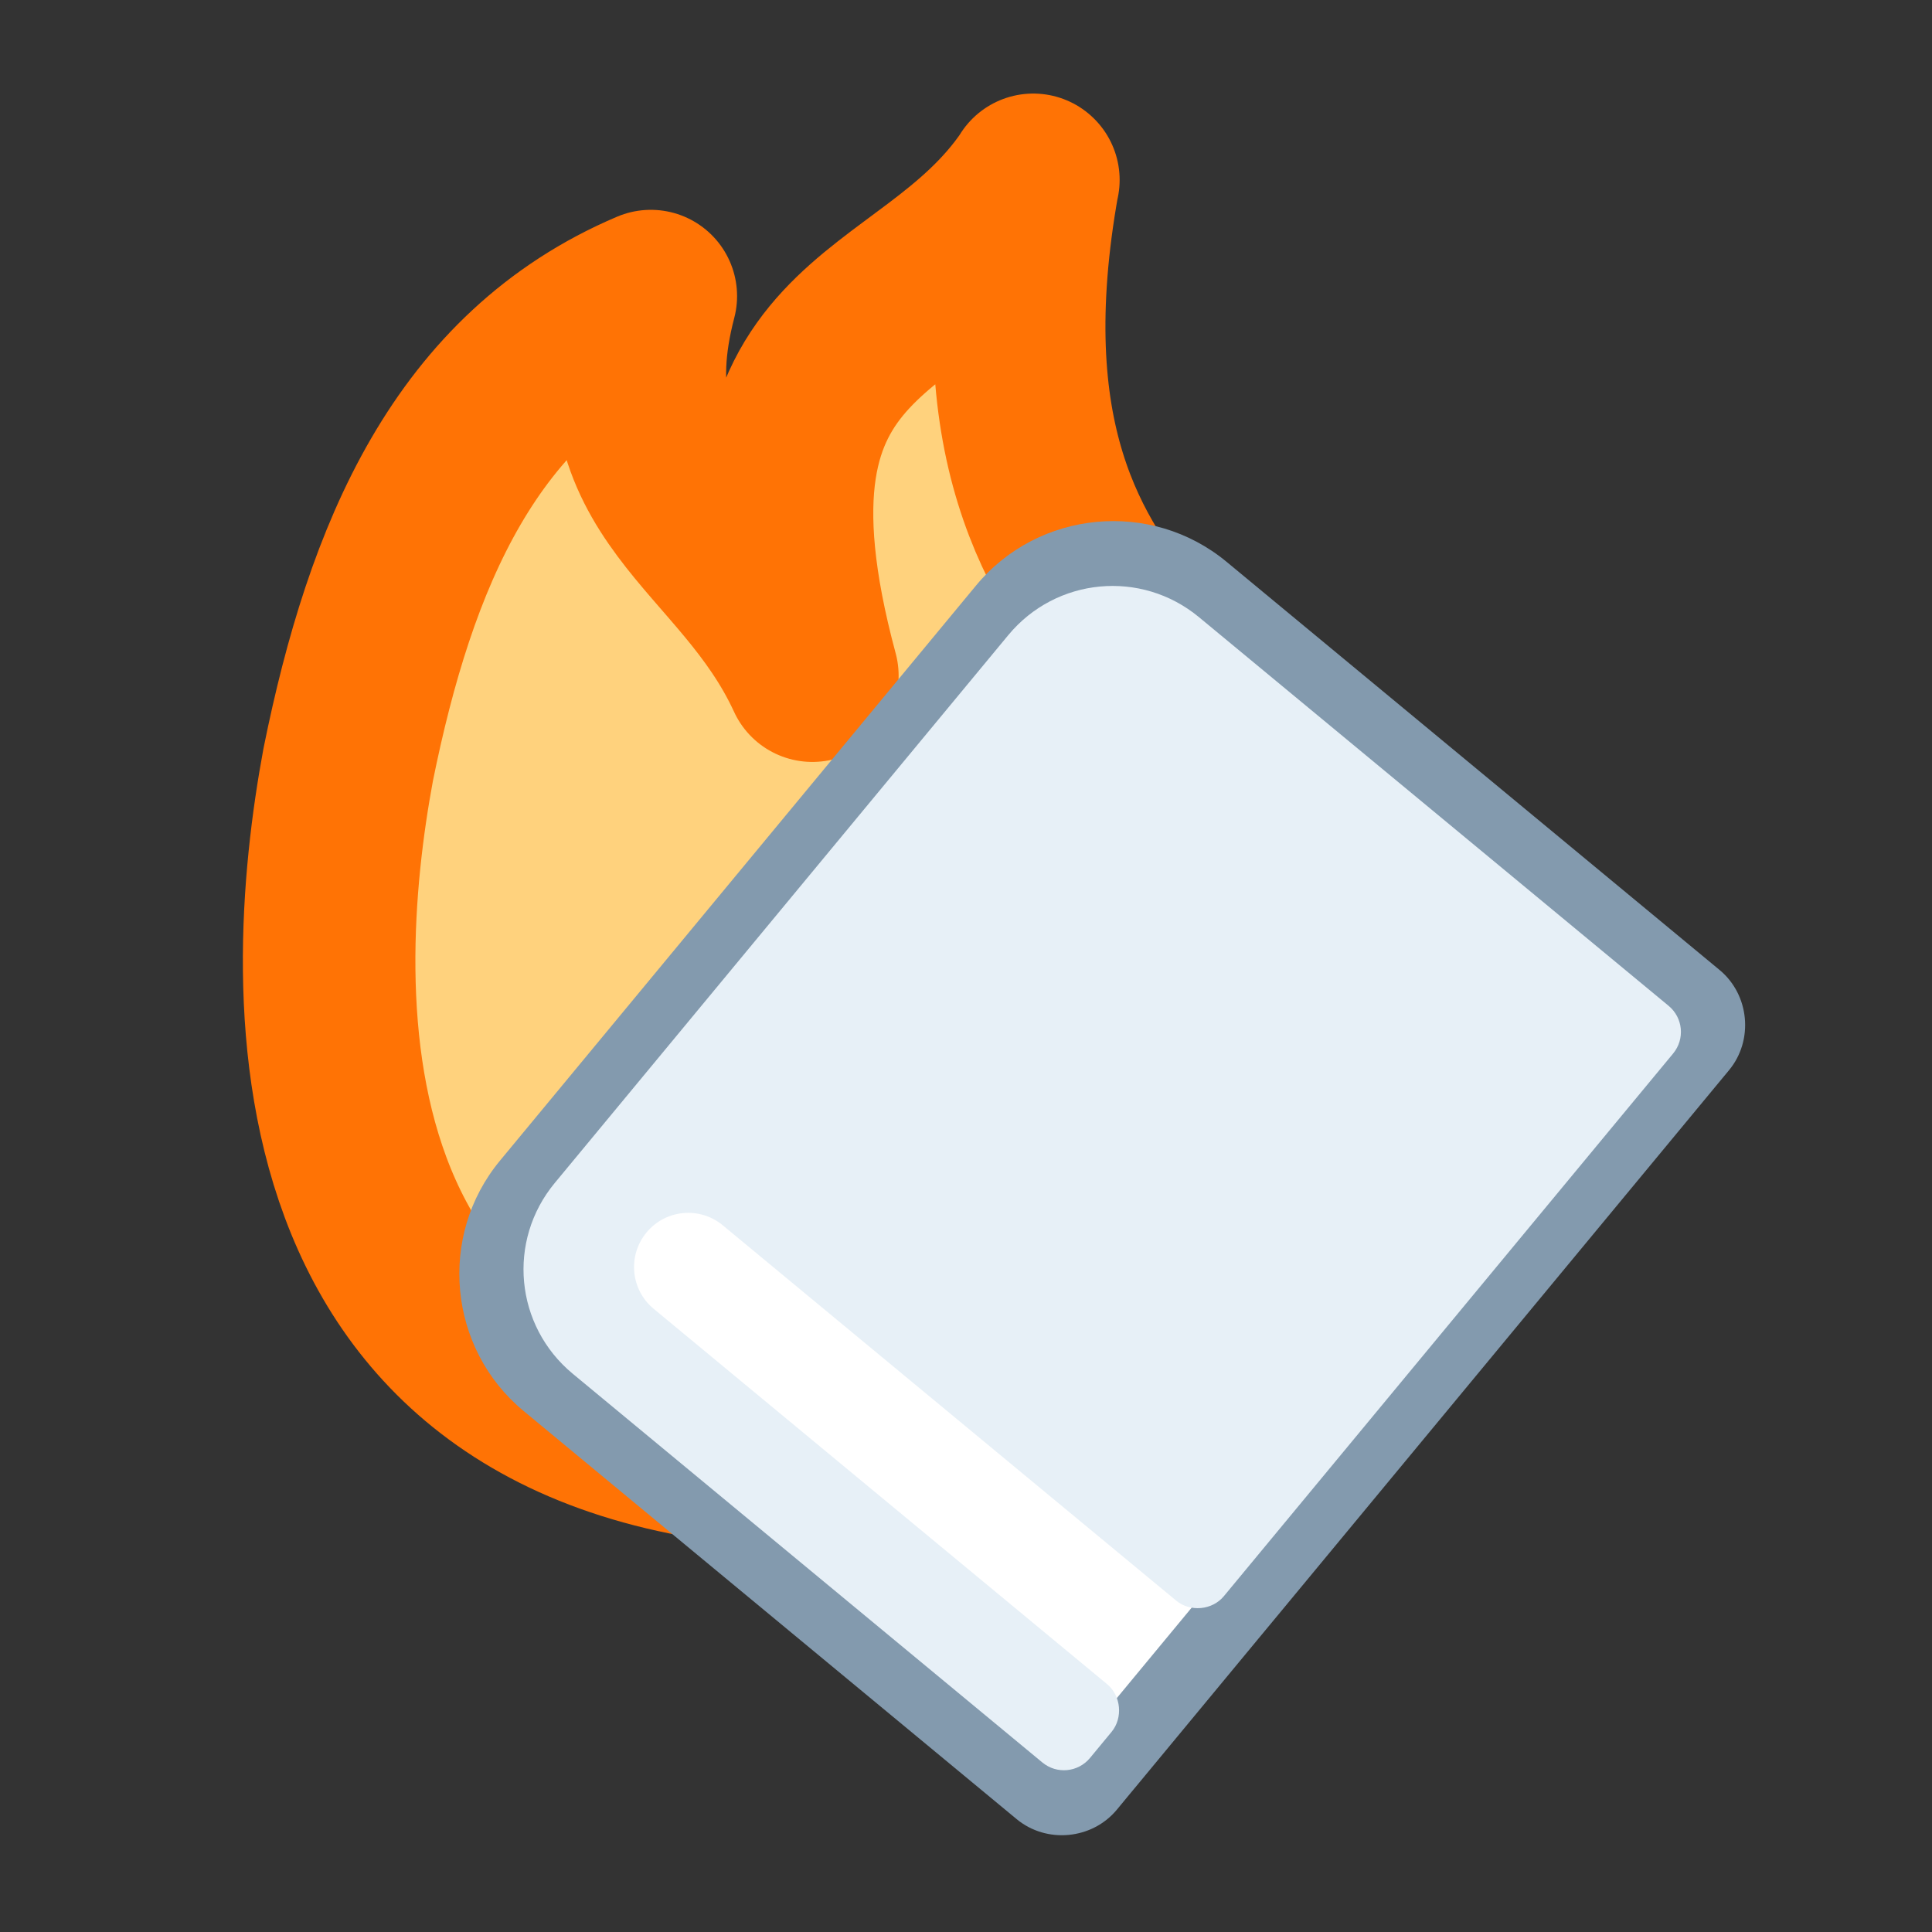<?xml version="1.0" encoding="UTF-8" standalone="no"?>
<!-- Created with Inkscape (http://www.inkscape.org/) -->

<svg
   xmlns:dc="http://purl.org/dc/elements/1.1/"
   xmlns:cc="http://creativecommons.org/ns#"
   xmlns:rdf="http://www.w3.org/1999/02/22-rdf-syntax-ns#"
   xmlns:svg="http://www.w3.org/2000/svg"
   xmlns="http://www.w3.org/2000/svg"
   xmlns:sodipodi="http://sodipodi.sourceforge.net/DTD/sodipodi-0.dtd"
   xmlns:inkscape="http://www.inkscape.org/namespaces/inkscape"
   width="64"
   height="64"
   viewBox="0 0 16.933 16.933"
   version="1.1"
   id="svg1718"
   inkscape:version="0.92.2 5c3e80d, 2017-08-06"
   sodipodi:docname="antitech_next.svg">
  <rect x="0" y="0" width="16.933" height="16.933" fill="#333333" stroke="none"/>
  <defs
     id="defs1712" />
  <sodipodi:namedview
     id="base"
     pagecolor="#ffffff"
     bordercolor="#666666"
     borderopacity="1.0"
     inkscape:pageopacity="0.0"
     inkscape:pageshadow="2"
     inkscape:zoom="2.8"
     inkscape:cx="-50.428026"
     inkscape:cy="-19.18571"
     inkscape:document-units="px"
     inkscape:current-layer="layer1"
     showgrid="false"
     fit-margin-top="0"
     fit-margin-left="0"
     fit-margin-right="0"
     fit-margin-bottom="0"
     inkscape:window-width="1195"
     inkscape:window-height="1024"
     inkscape:window-x="726"
     inkscape:window-y="2"
     inkscape:window-maximized="0"
     inkscape:snap-global="false"
     units="px" />
  <g
     inkscape:label="Layer 1"
     inkscape:groupmode="layer"
     id="layer1"
     transform="translate(-59.979,-127.066)">
    <path
       style="display:inline;fill:#ffd27d;fill-opacity:1;stroke:#ff7305;stroke-width:1.512;stroke-linecap:butt;stroke-linejoin:round;stroke-miterlimit:8;stroke-dasharray:none;stroke-opacity:1;paint-order:markers stroke fill"
       d="m 69.035,128.642 c -0.806,4.515 2.614,4.301 2.202,6.665 -0.281,1.948 -1.792,4.642 -3.779,4.583 -4.999,0.06 -4.796,-4.135 -4.427,-6.123 0.37,-1.829 1.027,-3.416 2.652,-4.106 -0.454,1.736 0.82,2.031 1.416,3.327 -0.864,-3.204 1.007,-2.969 1.937,-4.345 z"
       id="path1554"
       inkscape:connector-curvature="0"
       sodipodi:nodetypes="ccccccc" />
    <path
       style="display:inline;fill:#fffbcf;fill-opacity:1;stroke:none;stroke-width:0.138px;stroke-linecap:butt;stroke-linejoin:miter;stroke-opacity:1"
       d="m 69.369,134.054 c -0.206,1.794 0.106,2.459 -1.129,3.402 0.052,0.962 0.459,1.152 0.86,1.353 0.442,-0.083 0.895,-0.125 1.129,-1.061 0.027,-1.348 -0.105,-2.637 -0.86,-3.695 z"
       id="path1556"
       inkscape:connector-curvature="0"
       sodipodi:nodetypes="ccccc" />
    <g
       transform="matrix(0.59,0.115,-0.115,0.59,12.822,-37.29)"
       style="display:inline;stroke-width:0.132;stroke-miterlimit:4;stroke-dasharray:none"
       id="g5824-3-1">
      <rect
         style="opacity:1;vector-effect:none;fill:#ffffff;fill-opacity:1;stroke:none;stroke-width:0.049;stroke-linecap:round;stroke-linejoin:miter;stroke-miterlimit:4;stroke-dasharray:none;stroke-dashoffset:0;stroke-opacity:1;paint-order:markers stroke fill"
         id="rect5820-6-8"
         width="10.283"
         height="3.284"
         x="253.092"
         y="166.694"
         transform="rotate(28.59)" />
      <path
         style="color:#000000;font-style:normal;font-variant:normal;font-weight:normal;font-stretch:normal;font-size:medium;line-height:normal;font-family:sans-serif;font-variant-ligatures:normal;font-variant-position:normal;font-variant-caps:normal;font-variant-numeric:normal;font-variant-alternates:normal;font-feature-settings:normal;text-indent:0;text-align:start;text-decoration:none;text-decoration-line:none;text-decoration-style:solid;text-decoration-color:#000000;letter-spacing:normal;word-spacing:normal;text-transform:none;writing-mode:lr-tb;direction:ltr;text-orientation:mixed;dominant-baseline:auto;baseline-shift:baseline;text-anchor:start;white-space:normal;shape-padding:0;clip-rule:nonzero;display:inline;overflow:visible;visibility:visible;opacity:1;isolation:auto;mix-blend-mode:normal;color-interpolation:sRGB;color-interpolation-filters:linearRGB;solid-color:#000000;solid-opacity:1;vector-effect:none;fill:#839aae;fill-opacity:1;fill-rule:nonzero;stroke:none;stroke-width:1.037;stroke-linecap:round;stroke-linejoin:miter;stroke-miterlimit:4;stroke-dasharray:none;stroke-dashoffset:0;stroke-opacity:1;paint-order:markers stroke fill;color-rendering:auto;image-rendering:auto;shape-rendering:auto;text-rendering:auto;enable-background:accumulate"
         d="m 148.432,257.983 c -1.253,-0.683 -2.834,-0.217 -3.517,1.036 l -5.21,9.561 c -0.683,1.253 -0.217,2.834 1.036,3.517 l 8.195,4.466 c 0.497,0.271 1.136,0.082 1.407,-0.414 l 0.113,-0.208 0.135,-0.247 1.289,-2.366 0.226,-0.414 4.936,-9.057 c 0.271,-0.497 0.082,-1.136 -0.414,-1.407 z m -0.496,0.911 8.195,4.466 -4.936,9.057 -0.226,0.414 -1.289,2.366 -0.135,0.247 -0.113,0.208 -8.195,-4.466 c -0.765,-0.417 -1.038,-1.346 -0.621,-2.11 l 5.21,-9.561 c 0.417,-0.765 1.346,-1.038 2.11,-0.621 z"
         id="rect5820-6-2-7"
         inkscape:connector-curvature="0" />
      <path
         style="opacity:1;vector-effect:none;fill:#e7f0f7;fill-opacity:1;fill-rule:nonzero;stroke:none;stroke-width:0.049;stroke-linecap:round;stroke-linejoin:miter;stroke-miterlimit:4;stroke-dasharray:none;stroke-dashoffset:0;stroke-opacity:1;paint-order:markers stroke fill"
         d="m 148.193,258.853 c -0.961,-0.524 -2.156,-0.172 -2.68,0.789 l -2.488,4.565 -2.474,4.54 c -0.524,0.961 -0.172,2.156 0.789,2.68 l 7.805,4.253 c 0.24,0.131 0.539,0.043 0.67,-0.197 l 0.236,-0.434 c 0.126,-0.231 0.036,-0.543 -0.197,-0.67 l -7.535,-4.106 c -0.384,-0.208 -0.526,-0.689 -0.317,-1.073 0.209,-0.384 0.69,-0.525 1.073,-0.315 l 7.535,4.106 c 0.234,0.128 0.543,0.035 0.669,-0.196 l 4.916,-9.02 c 0.131,-0.24 0.043,-0.539 -0.197,-0.67 z"
         id="rect1865-0-2-6-9"
         inkscape:connector-curvature="0"
         sodipodi:nodetypes="cscsccscccscccccc" />
    </g>
  </g>
</svg>
